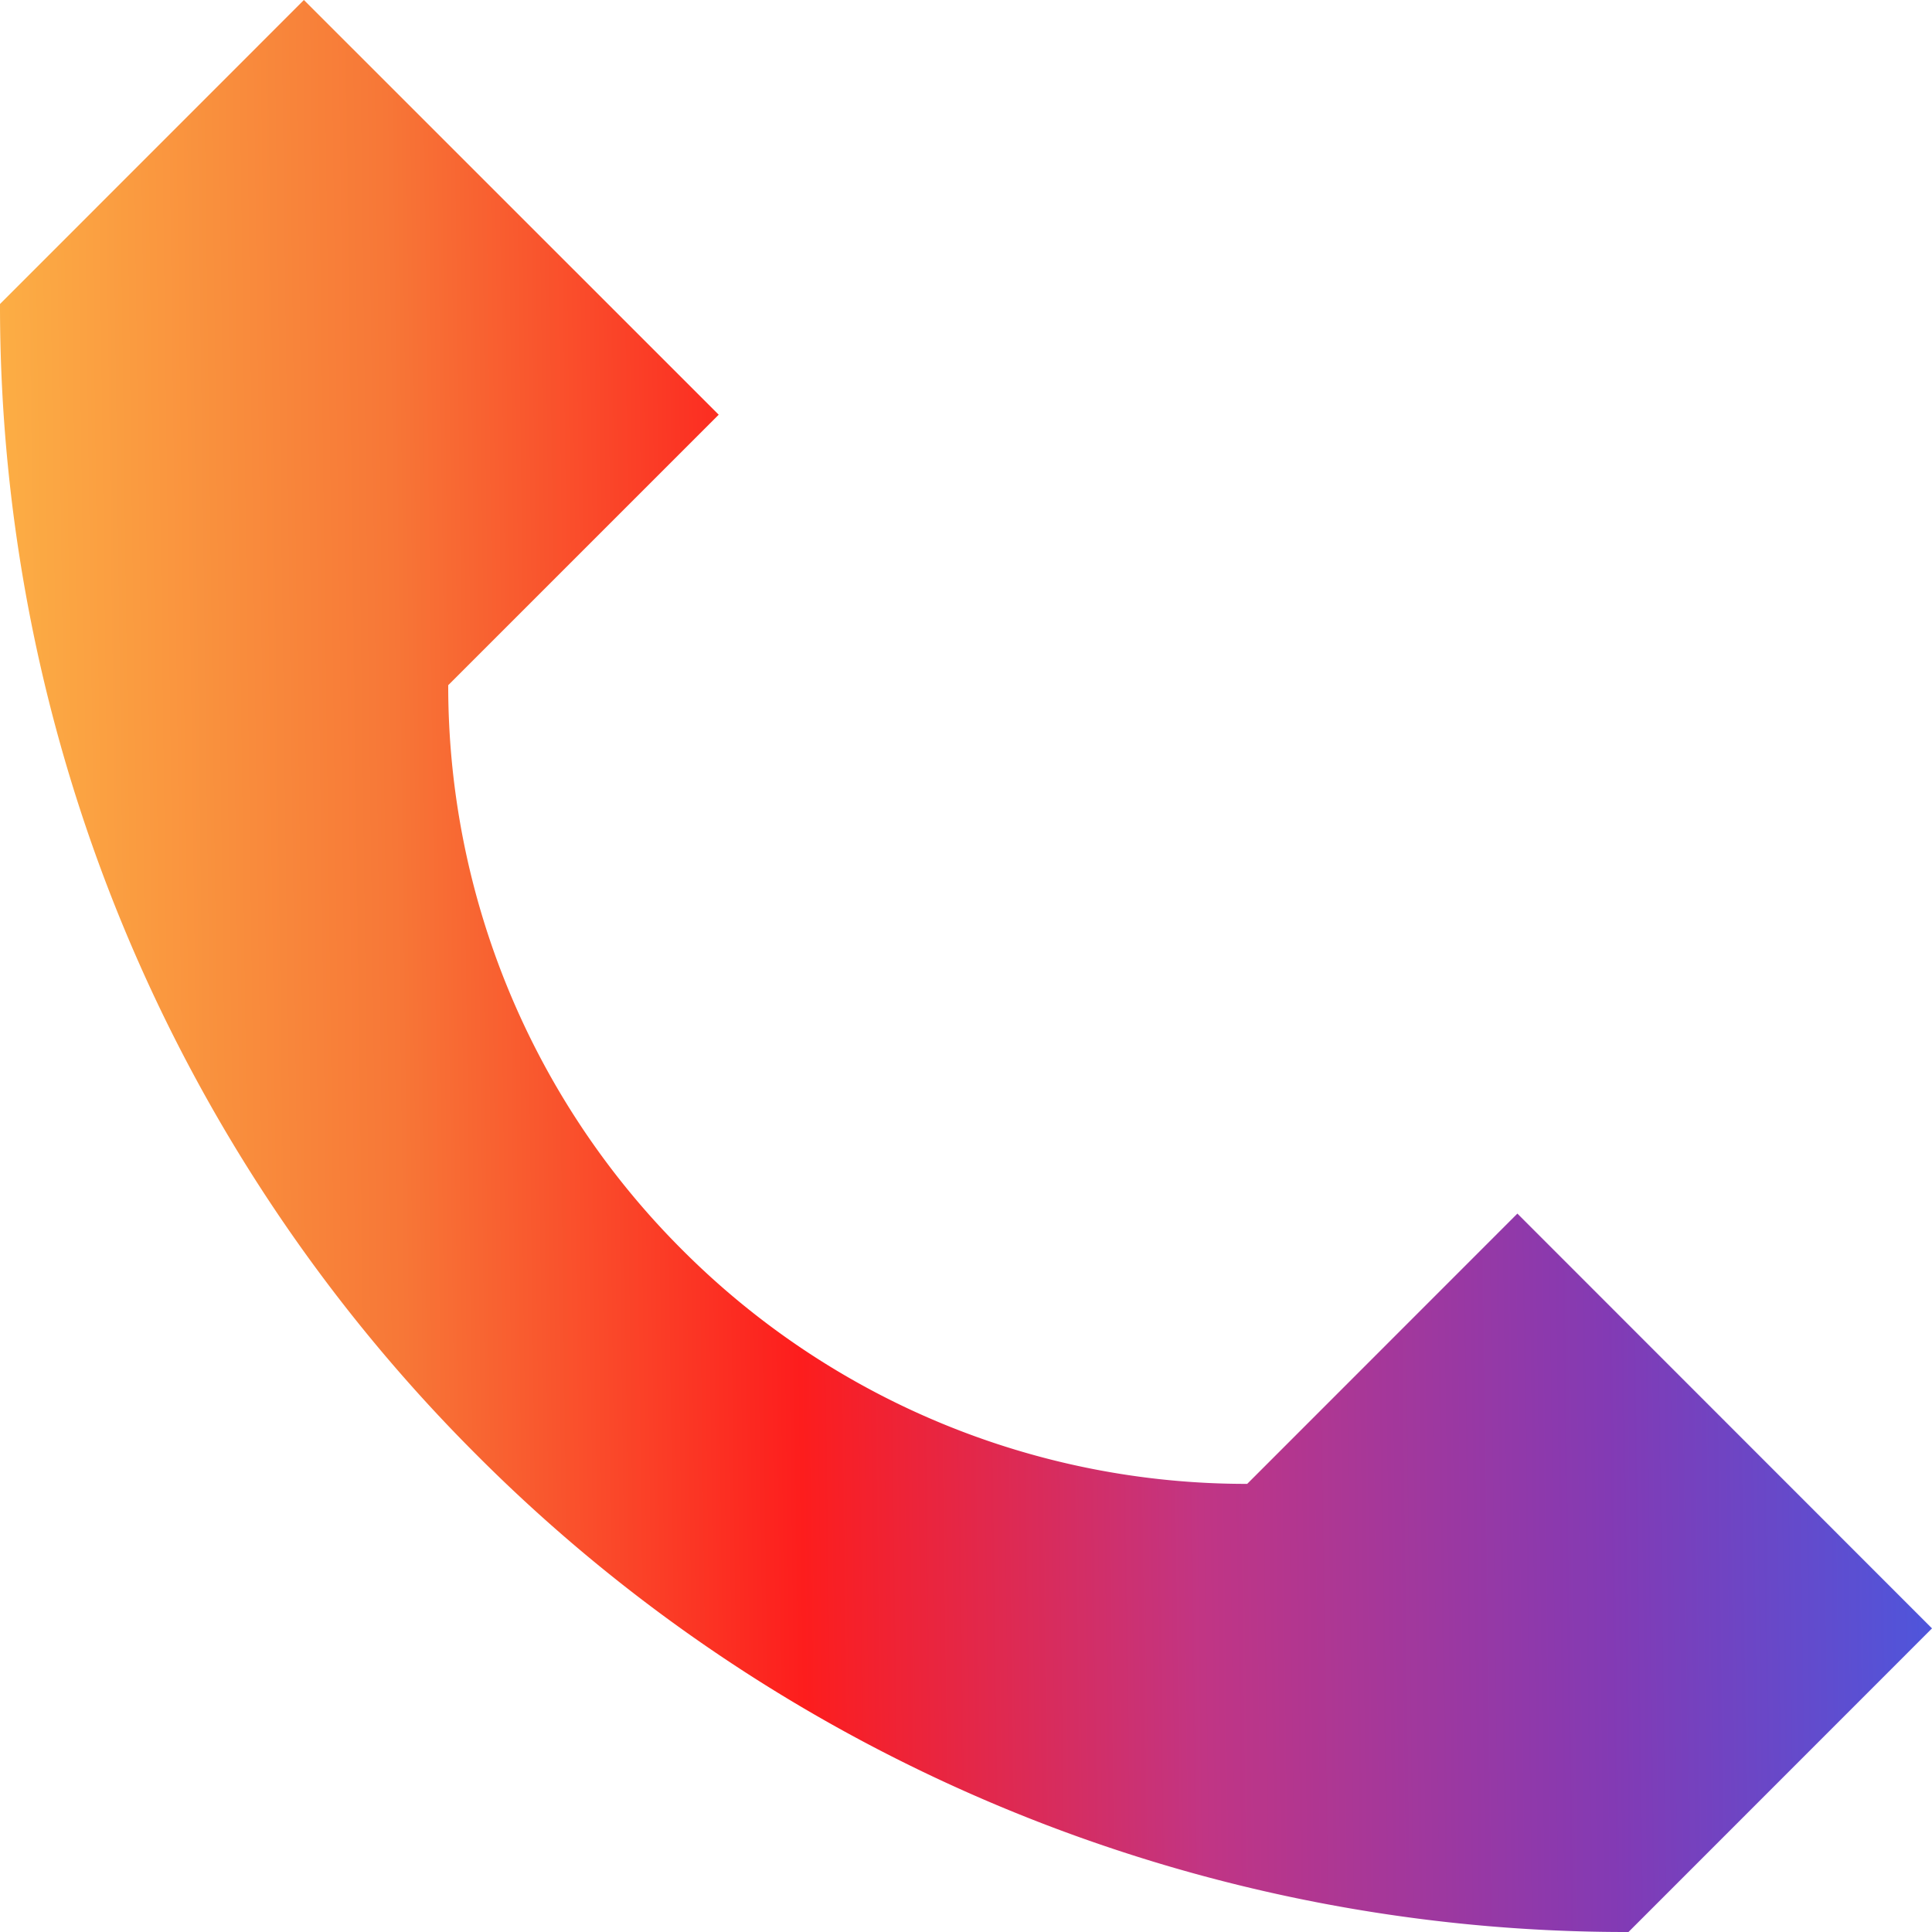 <svg width="20" height="20" viewBox="0 0 20 20" fill="none" xmlns="http://www.w3.org/2000/svg"><path d="M20 16.857L16.858 20a16.8 16.8 0 01-11.922-4.937A16.806 16.806 0 010 3.147L3.146 0 7.44 4.293l-2.8 2.8a8.248 8.248 0 002.423 5.846 8.242 8.242 0 005.848 2.422l2.797-2.798L20 16.857z" fill="url(#paint0_linear)"/><defs><linearGradient id="paint0_linear" x1="0" y1="10.107" x2="20.791" y2="9.828" gradientUnits="userSpaceOnUse"><stop stop-color="#FCAF45"/><stop offset=".198" stop-color="#F77737"/><stop offset=".396" stop-color="#FD1D1D"/><stop offset=".594" stop-color="#C13584"/><stop offset=".797" stop-color="#833AB4"/><stop offset="1" stop-color="#405DE6"/></linearGradient></defs></svg>